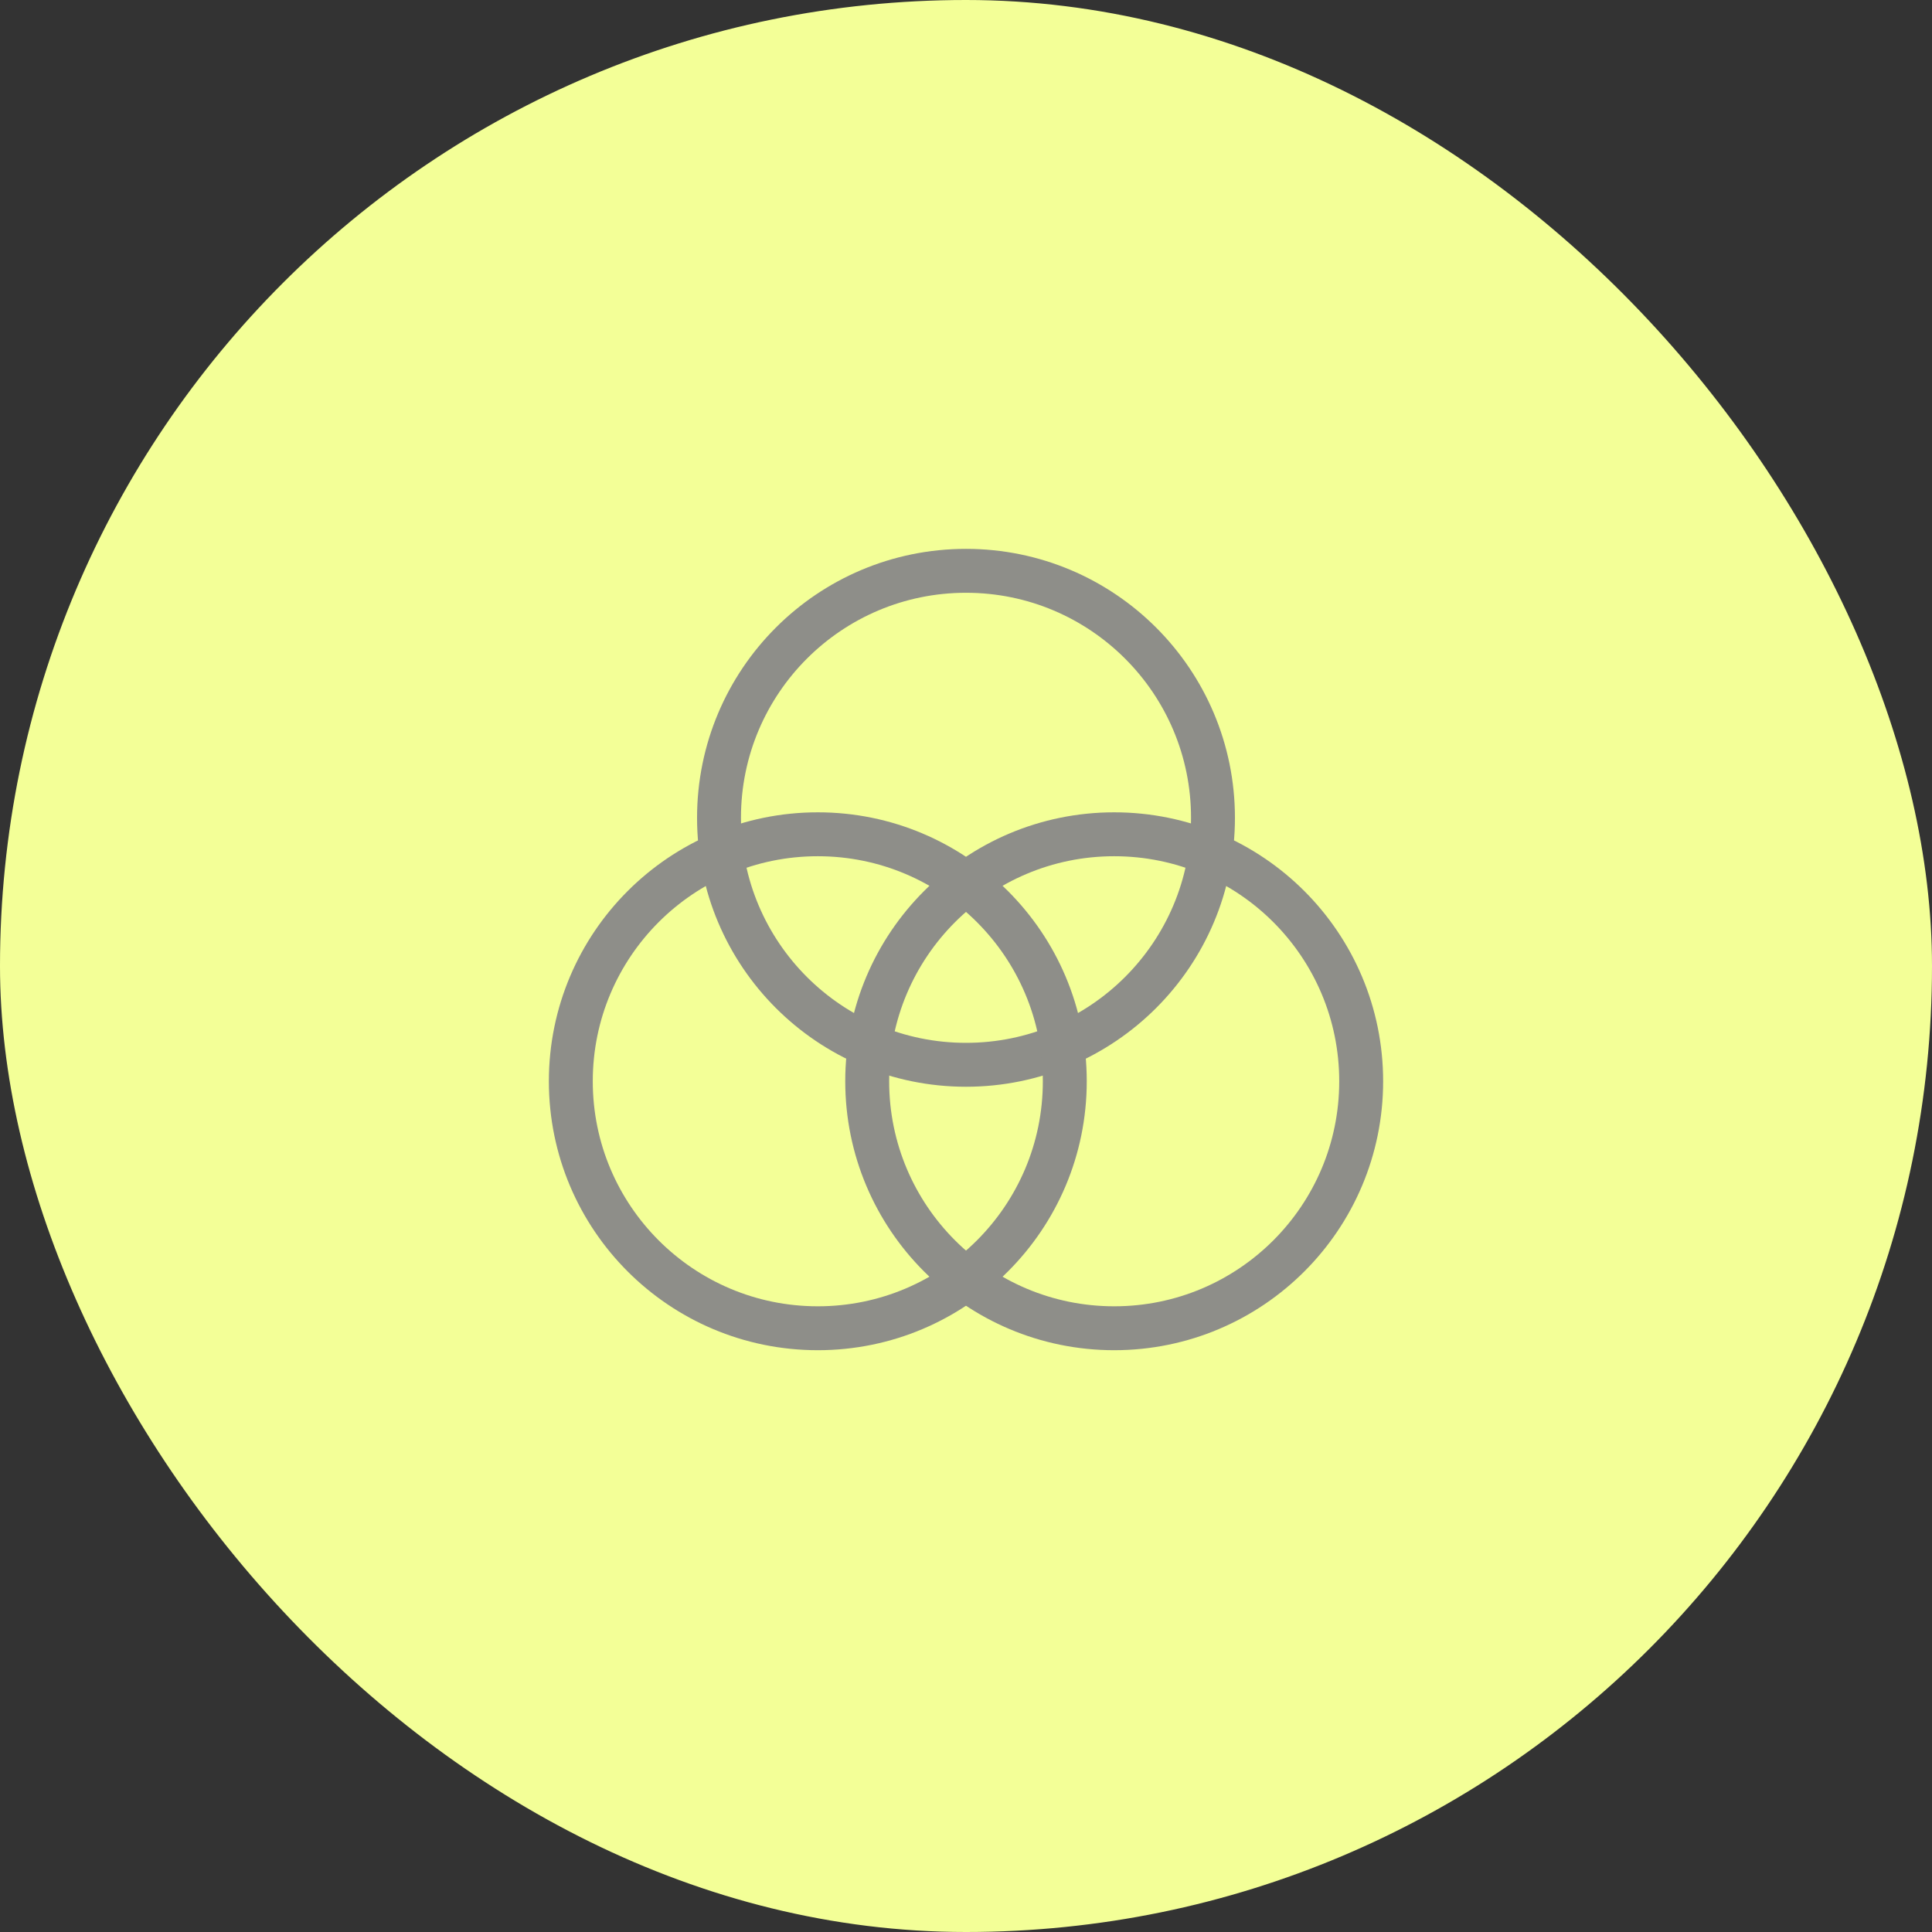 <svg width="44" height="44" viewBox="0 0 44 44" fill="none" xmlns="http://www.w3.org/2000/svg">
<rect x="0" y="0" width="44" height="44" fill="#333333" stroke="none"/>
<rect width="44" height="44" rx="22" fill="#F3FF97"/>
<g clip-path="url(#clip0_6381_20254)">
<path d="M22 24.25C25.107 24.25 27.625 21.732 27.625 18.625C27.625 15.518 25.107 13 22 13C18.893 13 16.375 15.518 16.375 18.625C16.375 21.732 18.893 24.25 22 24.25Z" stroke="#8E8E89" stroke-linecap="round" stroke-linejoin="round"/>
<path d="M25.375 30.25C28.482 30.25 31 27.732 31 24.625C31 21.518 28.482 19 25.375 19C22.268 19 19.75 21.518 19.75 24.625C19.75 27.732 22.268 30.25 25.375 30.25Z" stroke="#8E8E89" stroke-linecap="round" stroke-linejoin="round"/>
<path d="M18.625 30.25C21.732 30.25 24.25 27.732 24.25 24.625C24.25 21.518 21.732 19 18.625 19C15.518 19 13 21.518 13 24.625C13 27.732 15.518 30.25 18.625 30.25Z" stroke="#8E8E89" stroke-linecap="round" stroke-linejoin="round"/>
</g>
<defs>
<clipPath id="clip0_6381_20254">
<rect width="24" height="24" fill="white" transform="translate(10 10)"/>
</clipPath>
</defs>
</svg>
